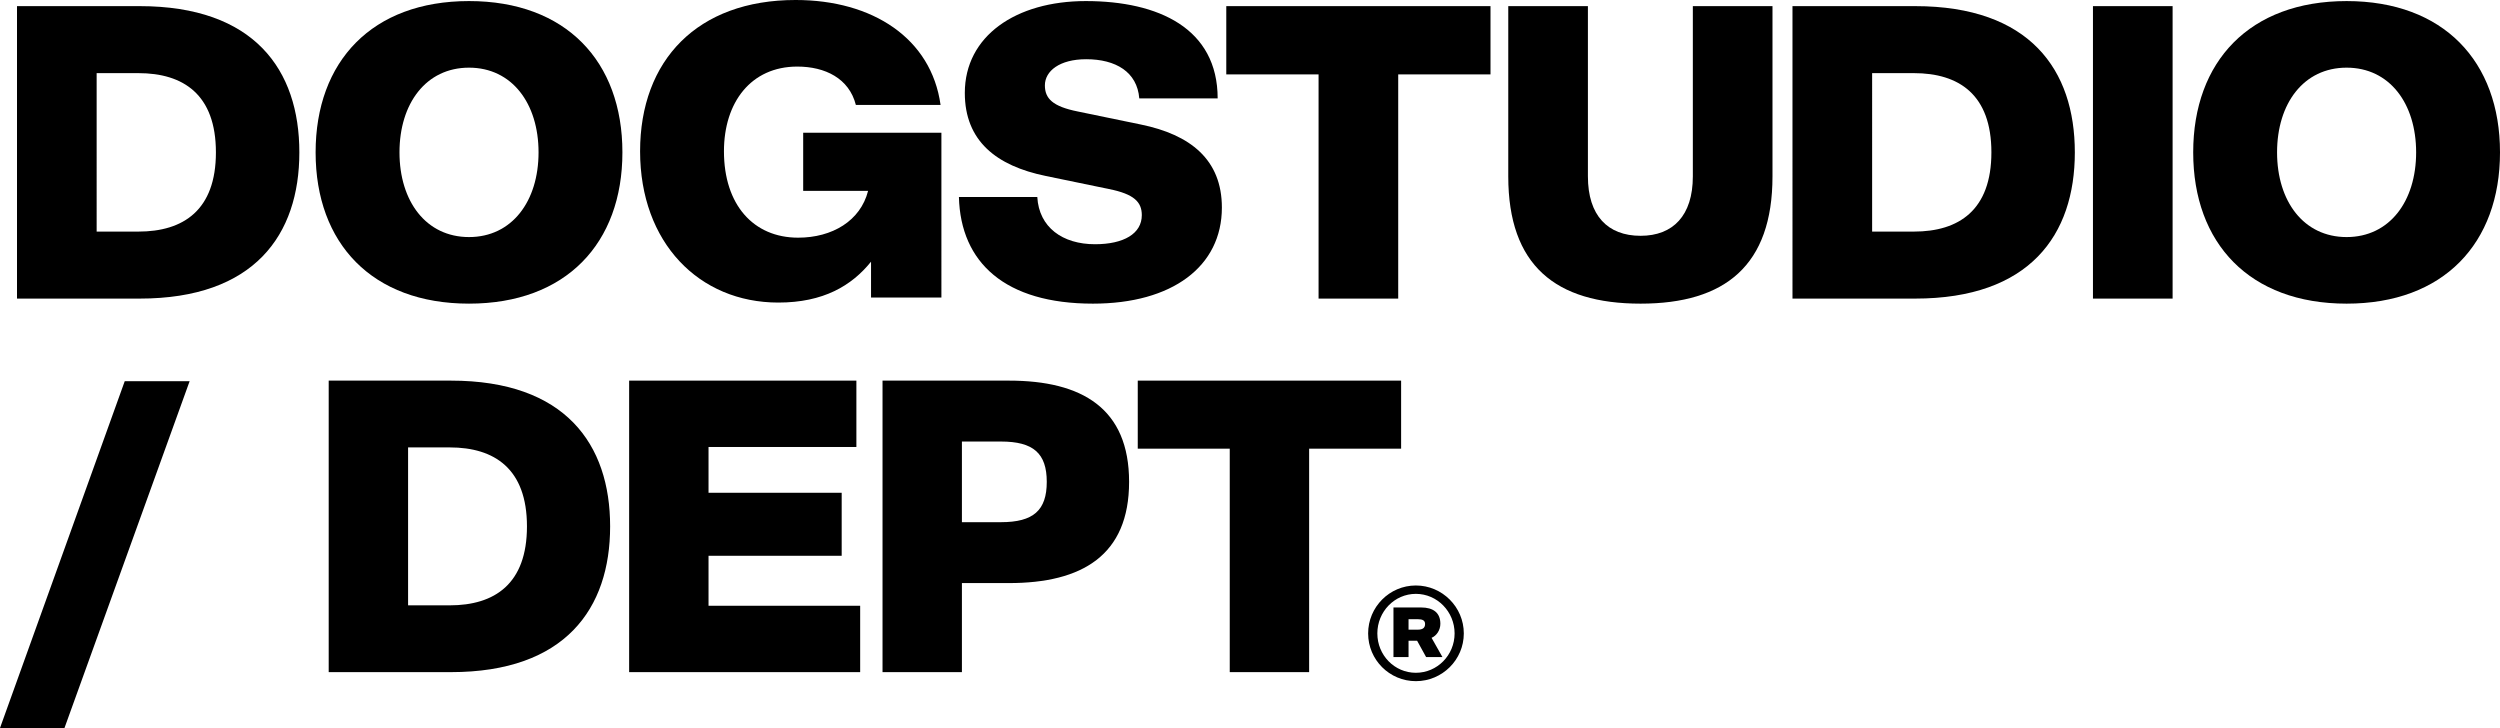 <svg xmlns="http://www.w3.org/2000/svg" viewBox="0 0 401.231 116.838">
    <path
        d="M97.921,84.479c0-13.213-7.213-23.392-25.55-23.392h-19.617v46.785h19.617c18.336,0,25.55-10.18,25.55-23.393Zm-13.348,0c0,9.236-5.191,12.674-12.404,12.674h-6.674v-25.347h6.674c7.213,0,12.404,3.438,12.404,12.674Z"></path>
    <path
        d="M100.972,107.872h37.078v-10.652h-24.337v-8.022h21.37v-10.112h-21.37v-7.348h23.73v-10.651h-36.471v46.785Z"></path>
    <path
        d="M181.211,77.334c0-11.797-7.55-16.247-19.28-16.247h-20.292v46.785h12.741v-14.292h7.551c11.73,0,19.28-4.449,19.28-16.247Zm-13.213,0c0,4.584-2.157,6.472-7.348,6.472h-6.27v-12.943h6.27c5.191,0,7.348,1.888,7.348,6.472Z"></path>
    <path d="M182.601,72.008h14.764v35.864h12.741v-35.864h14.763v-10.921h-42.268v10.921Z"></path>
    <path
        d="M219.575,101.66c0,4.234,3.427,7.661,7.661,7.661,4.233,0,7.694-3.427,7.694-7.661,0-4.233-3.461-7.694-7.694-7.694-4.234,0-7.661,3.461-7.661,7.694Zm1.478,0c0-3.494,2.755-6.35,6.183-6.35,3.427,0,6.216,2.856,6.216,6.35,0,3.495-2.789,6.317-6.216,6.317-3.428,0-6.183-2.822-6.183-6.317Zm2.587,3.797h2.42v-2.621h1.377l1.445,2.621h2.621l-1.747-3.091c.806-.336,1.411-1.243,1.411-2.251,0-1.781-1.142-2.621-3.091-2.621h-4.436v7.963Zm5.074-5.309c0,.639-.403,.908-1.176,.908h-1.478v-1.68h1.478c.773,0,1.176,.202,1.176,.772Z"></path>
    <path
        d="M48.044,24.453C48.044,11.197,40.807,.984,22.411,.984H2.729V47.922H22.411c18.396,0,25.633-10.213,25.633-23.469Zm-13.392,0c0,9.266-5.208,12.715-12.445,12.715h-6.696V11.738h6.696c7.237,0,12.445,3.449,12.445,12.715Z"></path>
    <path
        d="M99.892,24.453C99.892,9.844,90.829,.172,75.273,.172s-24.619,9.672-24.619,24.28,9.063,24.28,24.619,24.28,24.619-9.672,24.619-24.28Zm-13.459,0c0,7.846-4.261,13.594-11.16,13.594s-11.159-5.749-11.159-13.594,4.261-13.594,11.159-13.594,11.16,5.749,11.16,13.594Z"></path>
    <path
        d="M175.406,48.733c12.715,0,20.696-5.952,20.696-15.421,0-7.71-5.073-11.701-12.986-13.324l-10.145-2.097c-4.058-.812-5.275-2.097-5.275-4.193,0-2.3,2.367-4.193,6.628-4.193,4.734,0,8.183,2.029,8.522,6.29h12.579c0-11.227-9.468-15.623-21.169-15.623-11.227,0-19.411,5.614-19.411,14.744,0,7.71,5.073,11.701,12.986,13.324l10.145,2.097c4.058,.812,5.275,2.097,5.275,4.193,0,2.976-2.908,4.667-7.507,4.667-5.208,0-8.995-2.705-9.266-7.575h-12.58c.271,10.551,7.44,17.111,21.508,17.111Z"></path>
    <path d="M196.809,11.941h14.812V47.922h12.782V11.941h14.812V.984h-42.406V11.941Z"></path>
    <path
        d="M263.302,48.733c13.594,0,21.169-6.155,21.169-20.425V.984h-12.783V28.308c0,6.29-3.179,9.536-8.386,9.536-5.276,0-8.455-3.246-8.455-9.536V.984h-12.782V28.308c0,14.271,7.575,20.425,21.237,20.425Z"></path>
    <path
        d="M332.995,24.453c0-13.256-7.237-23.469-25.633-23.469h-19.682V47.922h19.682c18.396,0,25.633-10.213,25.633-23.469Zm-13.391,0c0,9.266-5.208,12.715-12.445,12.715h-6.696V11.738h6.696c7.237,0,12.445,3.449,12.445,12.715Z"></path>
    <path d="M335.904,47.922h12.783V.984h-12.783V47.922Z"></path>
    <path
        d="M401.231,24.453c0-14.609-9.063-24.28-24.619-24.28s-24.619,9.672-24.619,24.28,9.063,24.28,24.619,24.28,24.619-9.672,24.619-24.28Zm-13.46,0c0,7.846-4.26,13.594-11.159,13.594s-11.16-5.749-11.16-13.594,4.261-13.594,11.16-13.594,11.159,5.749,11.159,13.594Z"></path>
    <path
        d="M128.905,30.638h10.415c-1.217,4.802-5.749,7.507-11.227,7.507-7.169,0-11.904-5.275-11.904-13.865,0-7.846,4.329-13.594,11.769-13.594,4.464,0,8.319,1.894,9.401,6.155h13.594c-1.488-10.686-10.889-16.841-23.266-16.841-15.758,0-24.957,9.672-24.957,24.28,0,14.677,9.469,24.28,22.184,24.28,7.237,0,11.768-2.705,14.88-6.561v5.749h11.294V21.305h-22.183v9.333Z"></path>
    <path d="M30.435,61.176h-10.415L0,116.838H10.348L30.435,61.176Z"></path>
</svg>